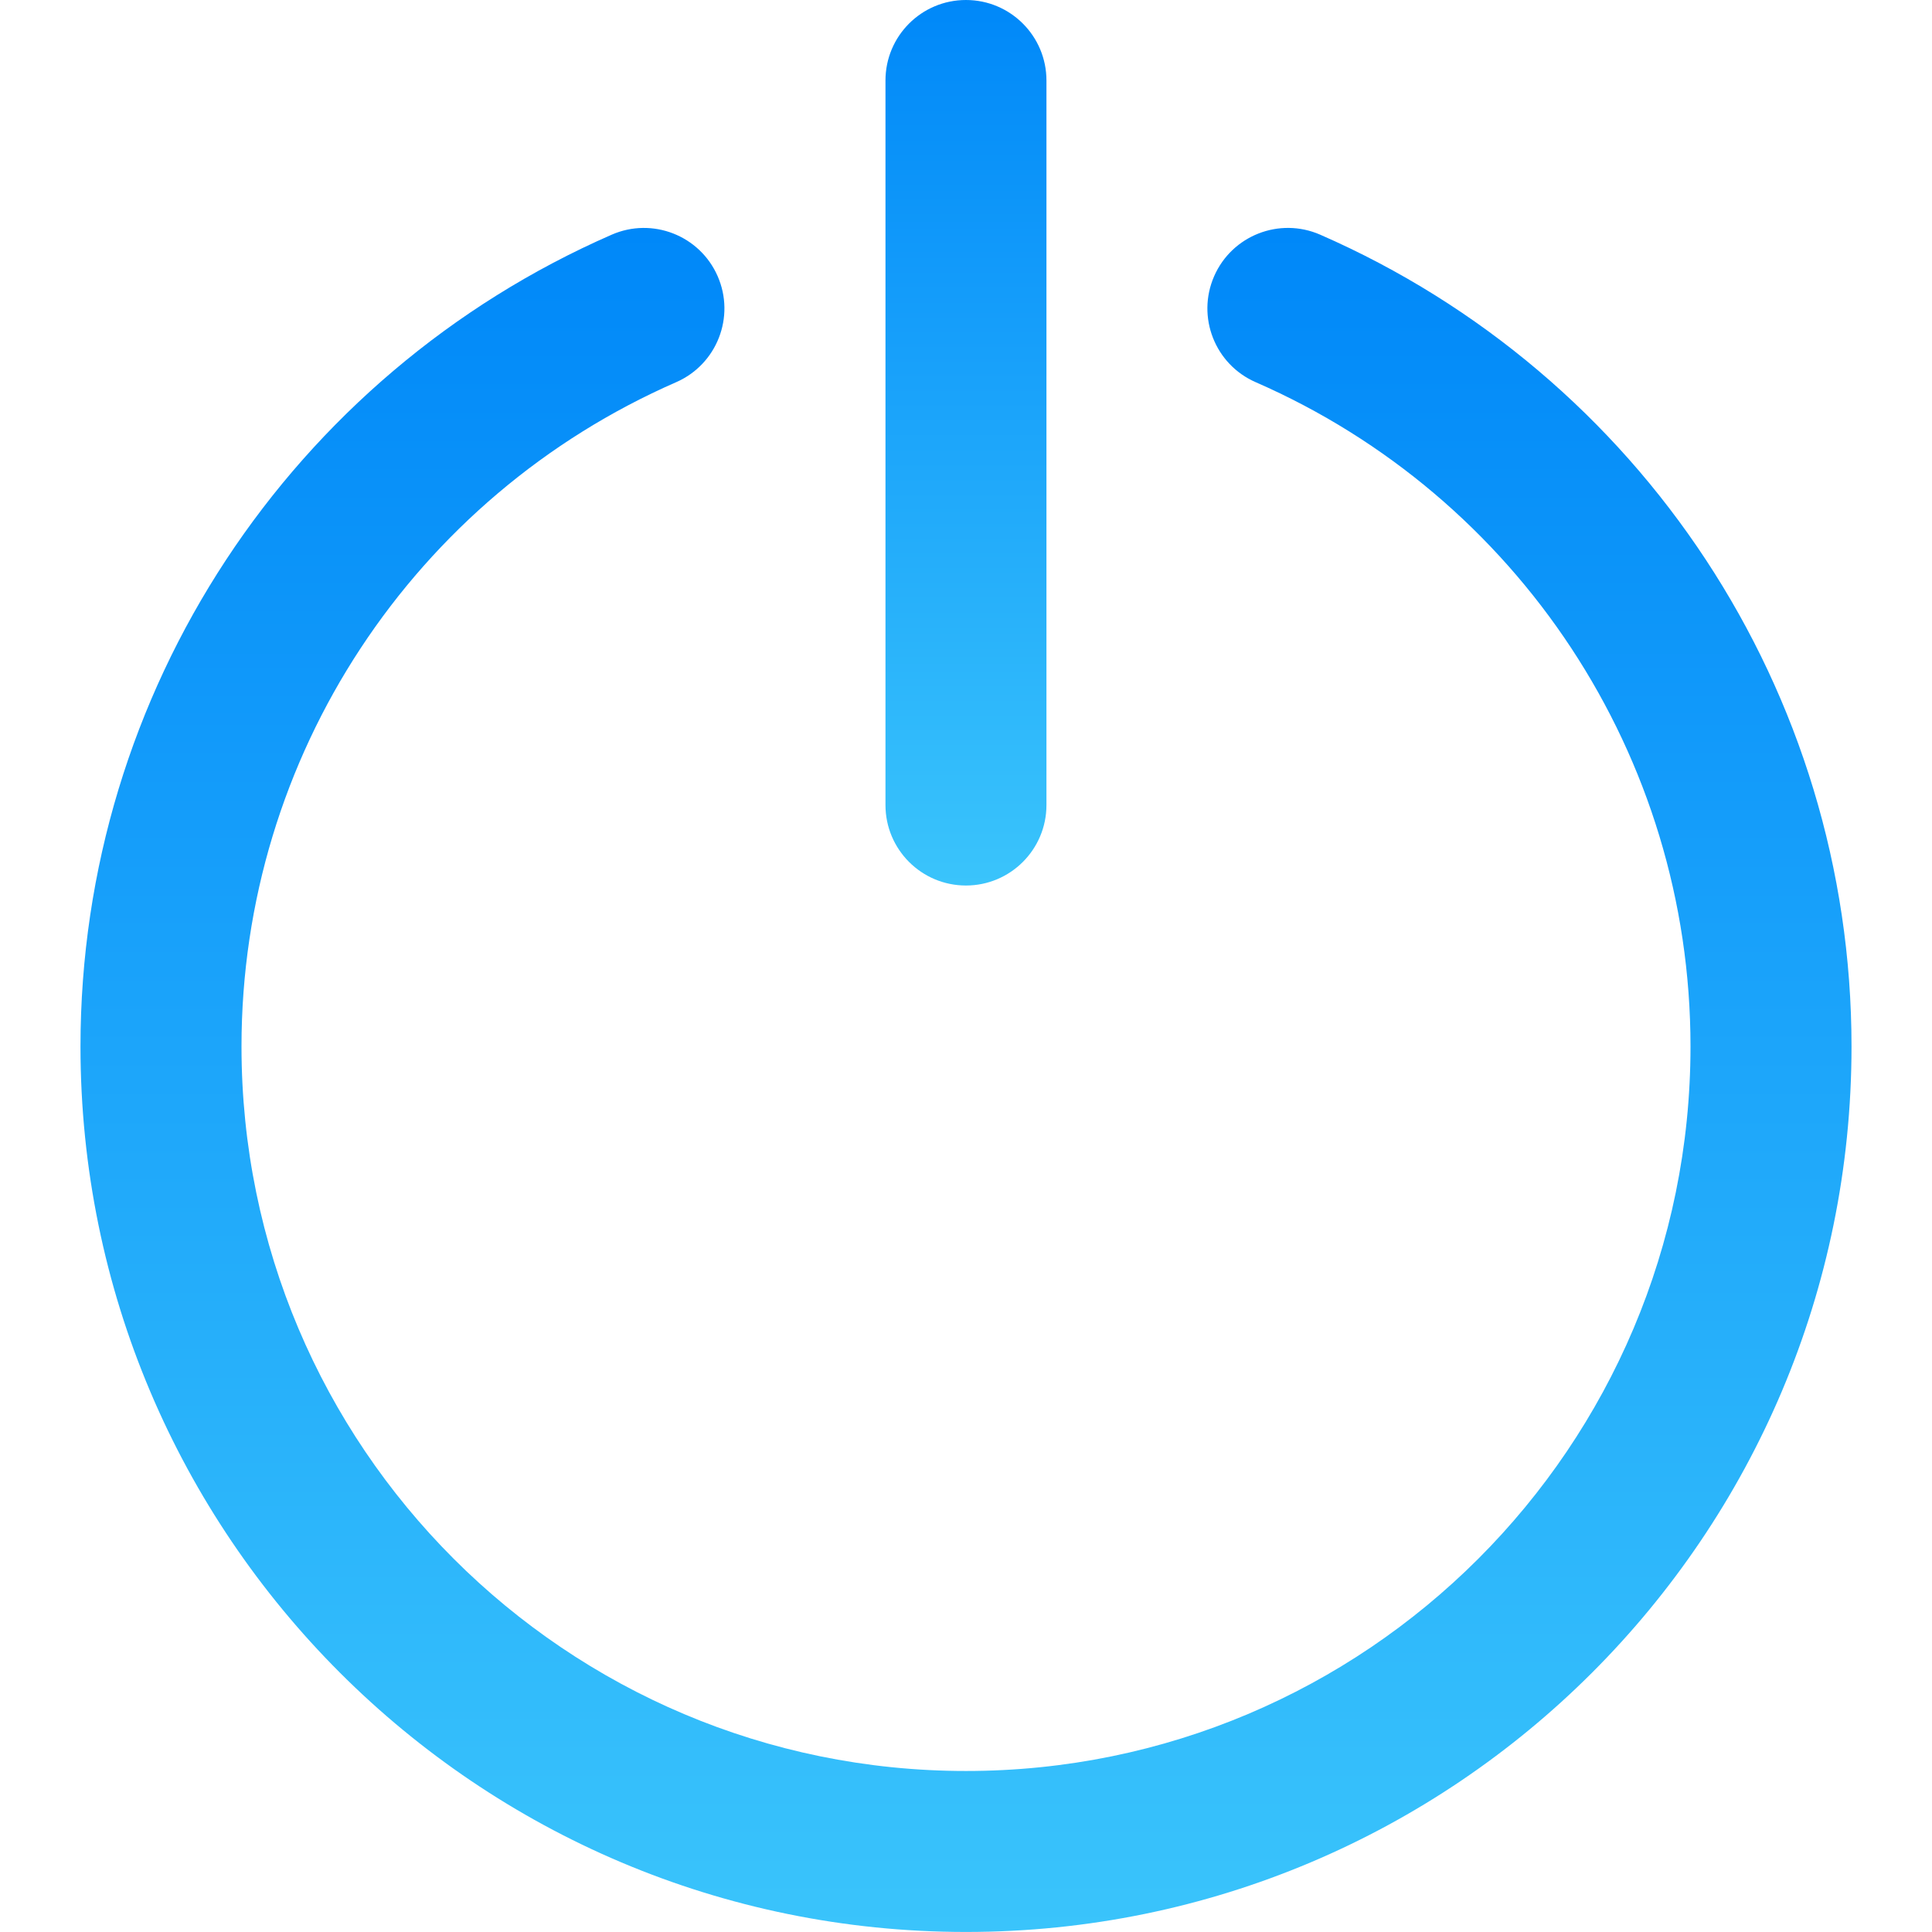 <svg width="50" height="50" viewBox="0 0 50 50" fill="none" xmlns="http://www.w3.org/2000/svg">
<path d="M34.165 6.073C33.111 5.613 31.883 6.094 31.422 7.148C30.961 8.203 31.443 9.431 32.497 9.891C39.276 12.853 43.75 19.557 43.75 27.082C43.75 37.438 35.354 45.833 25 45.833C14.644 45.833 6.25 37.438 6.25 27.082C6.25 19.559 10.722 12.854 17.499 9.891C18.553 9.43 19.034 8.202 18.573 7.148C18.112 6.094 16.884 5.613 15.83 6.074C7.549 9.694 2.083 17.888 2.083 27.082C2.083 39.739 12.343 49.999 25 49.999C37.656 49.999 47.917 39.739 47.917 27.082C47.917 17.886 42.448 9.692 34.165 6.073Z" fill="url(#paint0_linear)"/>
<path d="M24.999 22.917C26.149 22.917 27.082 21.984 27.082 20.834V2.083C27.082 0.933 26.149 0 24.999 0C23.848 0 22.916 0.933 22.916 2.083V20.834C22.916 21.984 23.848 22.917 24.999 22.917Z" fill="url(#paint1_linear)"/>
<defs>
<linearGradient id="paint0_linear" x1="25" y1="5.898" x2="25" y2="49.999" gradientUnits="userSpaceOnUse">
<stop stop-color="#0088F9"/>
<stop offset="1" stop-color="#3AC4FB"/>
</linearGradient>
<linearGradient id="paint1_linear" x1="24.999" y1="0" x2="24.999" y2="22.917" gradientUnits="userSpaceOnUse">
<stop stop-color="#0088F9"/>
<stop offset="1" stop-color="#3AC4FB"/>
</linearGradient>
</defs>
</svg>
